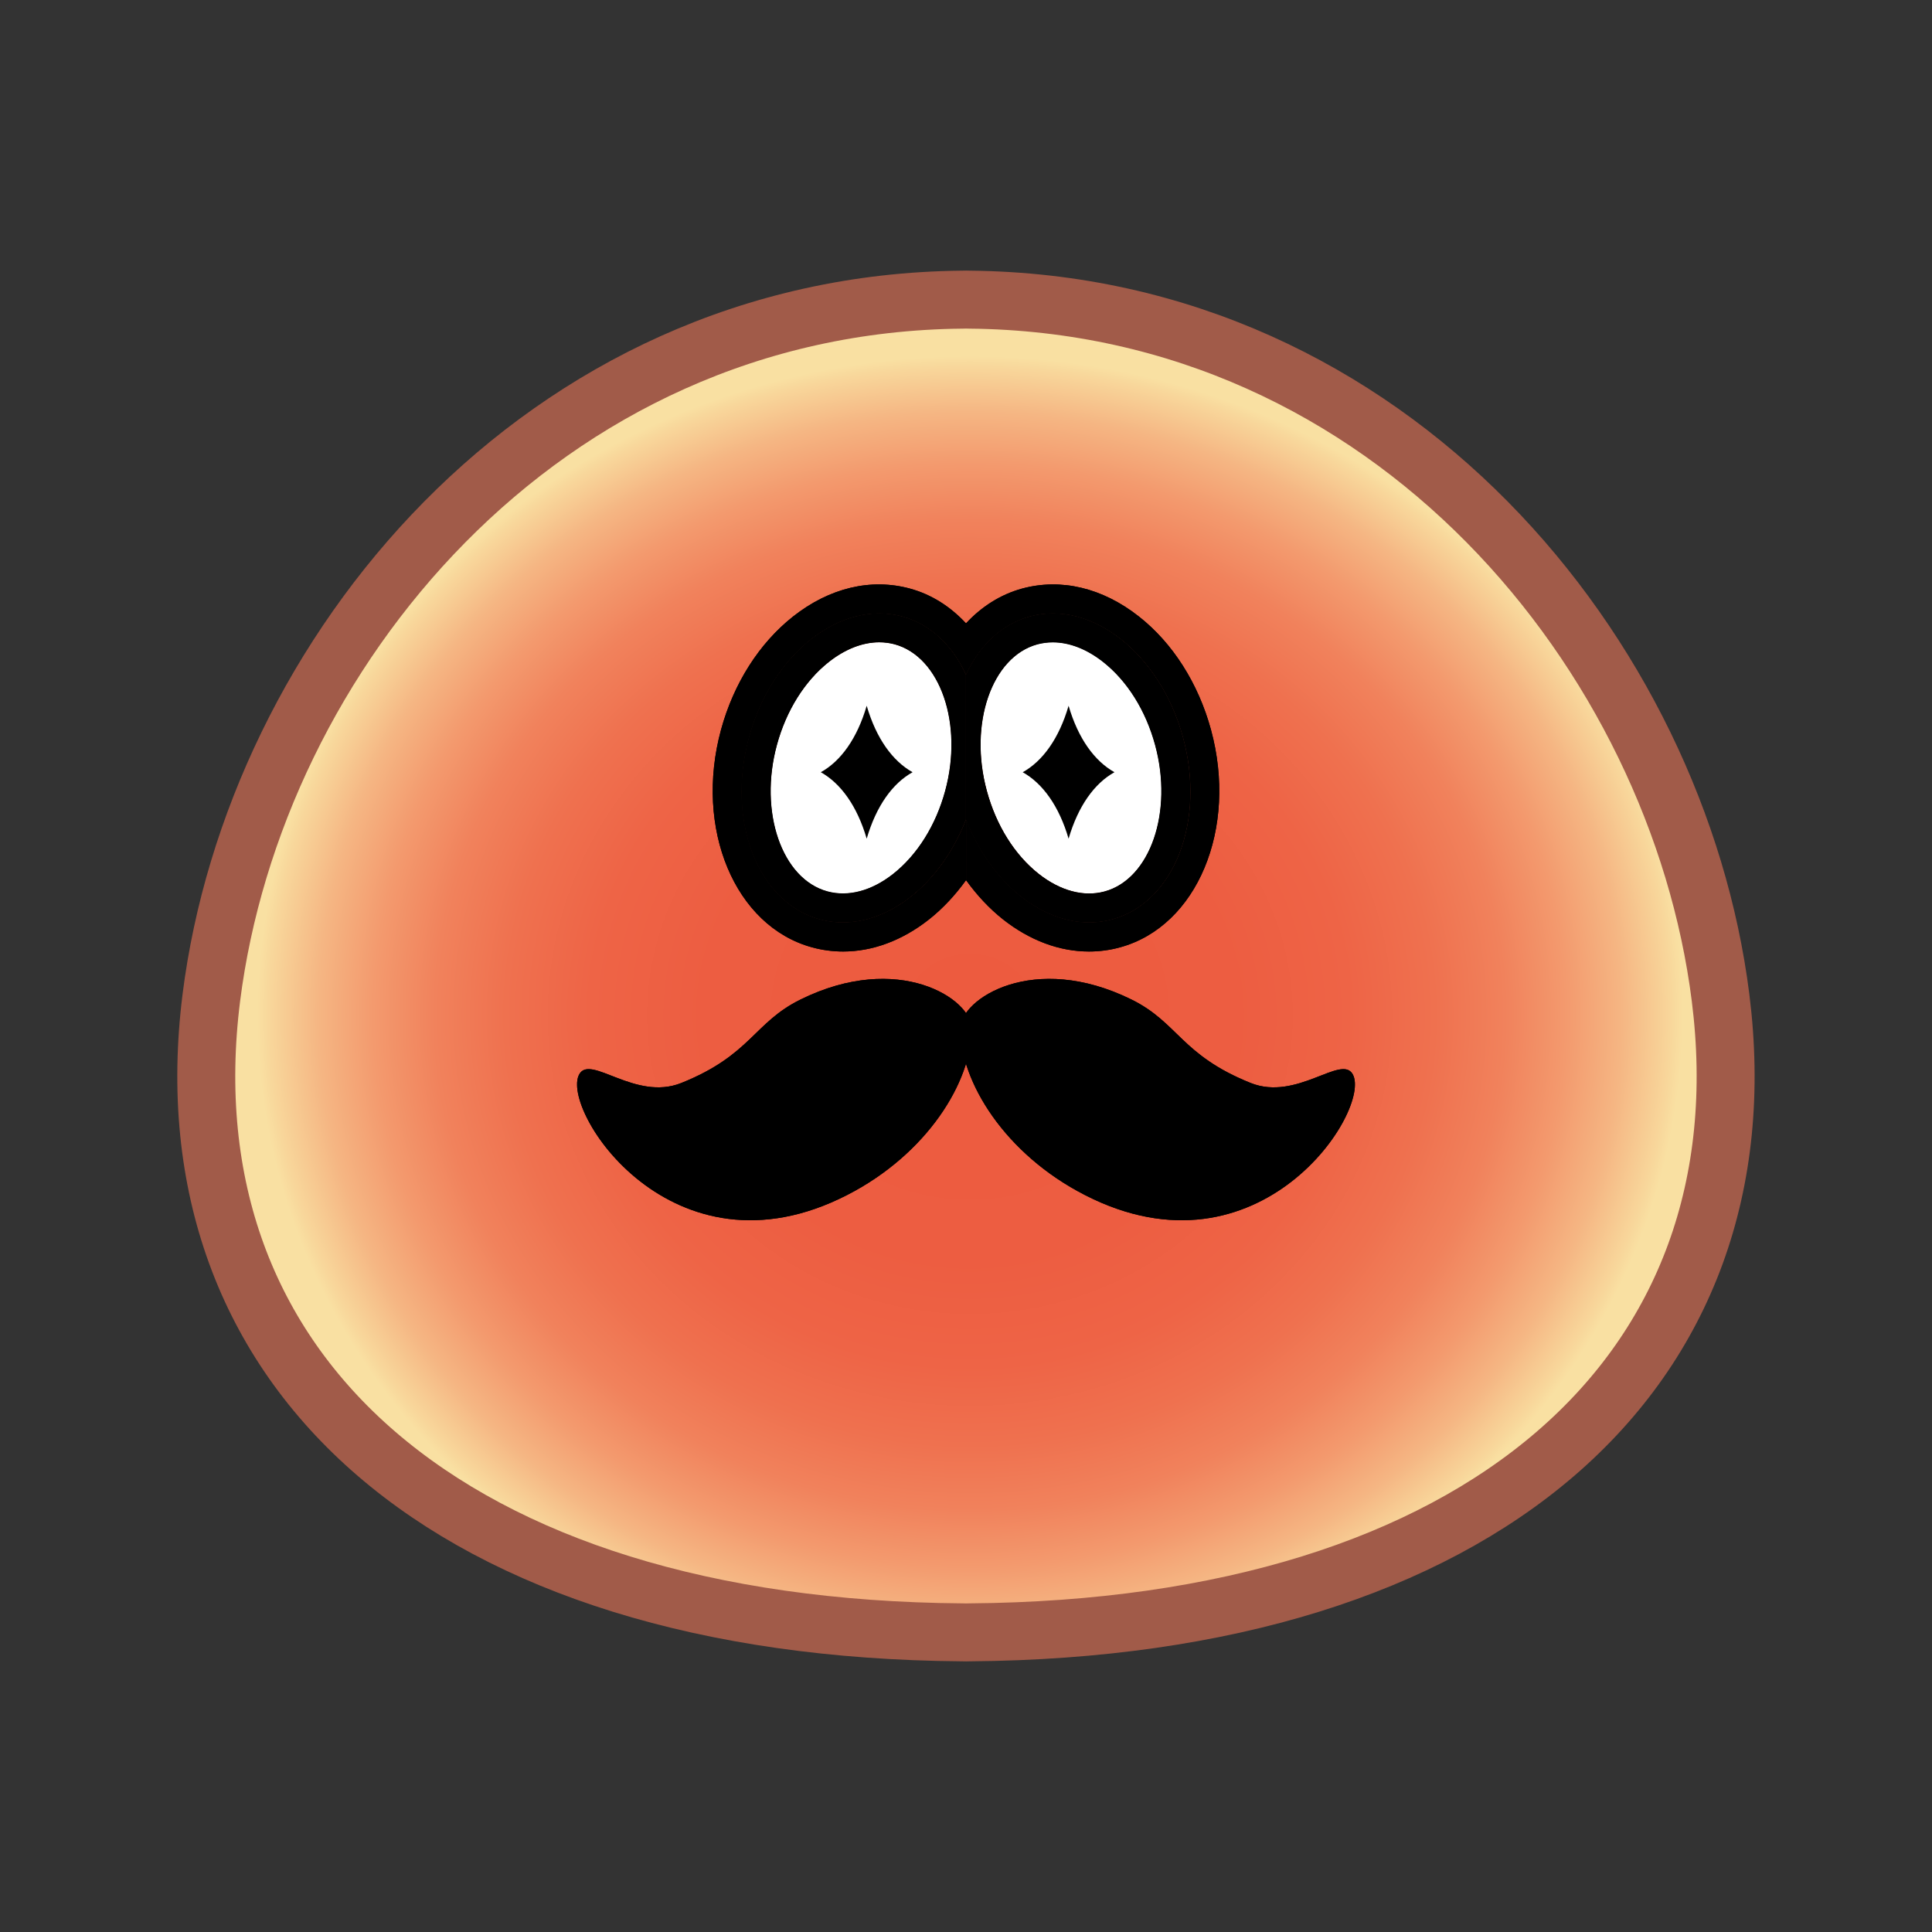 <?xml version="1.0" encoding="utf-8"?>
<!-- Generator: Adobe Adobe Illustrator 24.2.0, SVG Export Plug-In . SVG Version: 6.00 Build 0)  -->
<svg version="1.1" xmlns="http://www.w3.org/2000/svg" xmlns:xlink="http://www.w3.org/1999/xlink" x="0px" y="0px" width="200px"
	 height="200px" viewBox="0 0 200 200" style="enable-background:new 0 0 200 200;" xml:space="preserve">
<rect x="0" y="0" width="200" height="200" fill="#333333" stroke="none"/>
<style type="text/css">
	.st0{clip-path:url(#SVGID_6_);fill:#FFFFFF;stroke:#000000;stroke-width:6;stroke-miterlimit:10;}
	.st1{clip-path:url(#SVGID_8_);fill:#FFFFFF;stroke:#000000;stroke-width:6;stroke-miterlimit:10;}
	.st2{clip-path:url(#SVGID_14_);fill:#FFFFFF;stroke:#000000;stroke-width:6;stroke-miterlimit:10;}
	.st3{clip-path:url(#SVGID_16_);fill:#FFFFFF;stroke:#000000;stroke-width:6;stroke-miterlimit:10;}
	.st4{clip-path:url(#SVGID_18_);fill:#FFFFFF;stroke:#000000;stroke-width:6;stroke-miterlimit:10;}
	.st5{clip-path:url(#SVGID_20_);fill:#FFFFFF;stroke:#000000;stroke-width:6;stroke-miterlimit:10;}
	.st6{clip-path:url(#SVGID_26_);fill:#FFFFFF;stroke:#000000;stroke-width:6;stroke-miterlimit:10;}
	.st7{clip-path:url(#SVGID_28_);fill:#FFFFFF;stroke:#000000;stroke-width:6;stroke-miterlimit:10;}
	.st8{clip-path:url(#SVGID_34_);fill:#FFFFFF;stroke:#000000;stroke-width:6;stroke-miterlimit:10;}
	.st9{clip-path:url(#SVGID_36_);fill:#FFFFFF;stroke:#000000;stroke-width:6;stroke-miterlimit:10;}
	.st10{clip-path:url(#SVGID_38_);}
	.st11{clip-path:url(#SVGID_40_);}
	.st12{clip-path:url(#SVGID_42_);}
	.st13{clip-path:url(#SVGID_44_);}
	.st14{clip-path:url(#SVGID_50_);fill:#FFFFFF;stroke:#000000;stroke-width:6;stroke-miterlimit:10;}
	.st15{clip-path:url(#SVGID_52_);fill:#FFFFFF;stroke:#000000;stroke-width:6;stroke-miterlimit:10;}
	.st16{clip-path:url(#SVGID_58_);fill:#FFFFFF;stroke:#000000;stroke-width:6;stroke-miterlimit:10;}
	.st17{clip-path:url(#SVGID_60_);fill:#FFFFFF;stroke:#000000;stroke-width:6;stroke-miterlimit:10;}
	.st18{clip-path:url(#SVGID_62_);}
	.st19{clip-path:url(#SVGID_64_);}
	.st20{clip-path:url(#SVGID_70_);fill:#FFFFFF;stroke:#000000;stroke-width:6;stroke-miterlimit:10;}
	.st21{clip-path:url(#SVGID_72_);fill:#FFFFFF;stroke:#000000;stroke-width:6;stroke-miterlimit:10;}
	.st22{clip-path:url(#SVGID_78_);fill:#FFFFFF;stroke:#000000;stroke-width:6;stroke-miterlimit:10;}
	.st23{clip-path:url(#SVGID_80_);fill:#FFFFFF;stroke:#000000;stroke-width:6;stroke-miterlimit:10;}
	.st24{clip-path:url(#SVGID_82_);}
	.st25{clip-path:url(#SVGID_84_);}
	.st26{fill:#FFB300;}
	.st27{fill:#FFFFFF;stroke:#000000;stroke-width:6;stroke-miterlimit:10;}
	.st28{clip-path:url(#SVGID_86_);fill:#FFFFFF;stroke:#000000;stroke-width:6;stroke-miterlimit:10;}
	.st29{clip-path:url(#SVGID_88_);fill:#FFFFFF;stroke:#000000;stroke-width:6;stroke-miterlimit:10;}
	.st30{clip-path:url(#SVGID_90_);}
	.st31{clip-path:url(#SVGID_92_);}
	.st32{clip-path:url(#SVGID_98_);}
	.st33{fill:#FFFFFF;}
	.st34{clip-path:url(#SVGID_100_);}
	.st35{clip-path:url(#SVGID_106_);}
	.st36{clip-path:url(#SVGID_108_);}
	.st37{clip-path:url(#SVGID_114_);}
	.st38{clip-path:url(#SVGID_116_);fill:#FFFFFF;}
	.st39{clip-path:url(#SVGID_116_);}
	.st40{fill:none;}
	.st41{clip-path:url(#SVGID_122_);}
	.st42{clip-path:url(#SVGID_124_);}
	.st43{fill:url(#SVGID_125_);stroke:#A15B49;stroke-width:6;stroke-miterlimit:10;}
	.st44{clip-path:url(#SVGID_127_);}
	.st45{clip-path:url(#SVGID_129_);}
	.st46{clip-path:url(#SVGID_131_);}
	.st47{clip-path:url(#SVGID_133_);}
	.st48{fill:#FFFF00;stroke:#000000;stroke-width:6;stroke-miterlimit:10;}
	.st49{fill:none;stroke:#000000;stroke-width:5;stroke-miterlimit:10;}
	.st50{fill:#FFFFFF;stroke:#000000;stroke-miterlimit:10;}
	.st51{fill:none;stroke:#000000;stroke-width:3;stroke-miterlimit:10;}
	.st52{fill:none;stroke:#000000;stroke-width:8;stroke-miterlimit:10;}
</style>
<g id="レイヤー_2">
	
		<radialGradient id="SVGID_2_" cx="100.41" cy="106.204" r="73.783" gradientTransform="matrix(1 0 0 0.925 0 6.864)" gradientUnits="userSpaceOnUse">
		<stop  offset="0" style="stop-color:#ED5B3F"/>
		<stop  offset="0.373" style="stop-color:#ED5D41"/>
		<stop  offset="0.533" style="stop-color:#EE6446"/>
		<stop  offset="0.652" style="stop-color:#EF714F"/>
		<stop  offset="0.751" style="stop-color:#F1825C"/>
		<stop  offset="0.837" style="stop-color:#F39A6E"/>
		<stop  offset="0.915" style="stop-color:#F5B683"/>
		<stop  offset="0.984" style="stop-color:#F8D79B"/>
		<stop  offset="1" style="stop-color:#F9E0A2"/>
	</radialGradient>
	<path style="fill:url(#SVGID_2_);stroke:#A15B49;stroke-width:6;stroke-miterlimit:10;" d="M100.38,168.98
		c-0.26,0.01-0.51,0.01-0.77,0c-53.17-0.41-82.62-26.98-77.73-65.72c4.47-35.37,34.05-71.82,77.73-72.24c0.26-0.01,0.51-0.01,0.77,0
		c43.68,0.42,73.26,36.87,77.73,72.24C183,142,153.56,168.57,100.38,168.98z"/>
	<g>
		<g>
			<defs>
				<rect id="SVGID_126_" x="59.74" y="101.33" width="40.26" height="24.99"/>
			</defs>
			<clipPath id="SVGID_4_">
				<use xlink:href="#SVGID_126_"  style="overflow:visible;"/>
			</clipPath>
			<path style="clip-path:url(#SVGID_4_);" d="M59.97,111.2c1.18-2.08,5.79,2.82,10.56,0.91c7.22-2.9,7.49-6.25,12.34-8.64
				c10.13-5,17.72-0.07,17.72,3.01c0,5.51-4.62,12.99-12.9,17.23C69.58,132.99,57.92,114.82,59.97,111.2z"/>
		</g>
		<g>
			<defs>
				<rect id="SVGID_128_" x="100" y="101.33" width="40.26" height="24.99"/>
			</defs>
			<clipPath id="SVGID_6_">
				<use xlink:href="#SVGID_128_"  style="overflow:visible;"/>
			</clipPath>
			<path style="clip-path:url(#SVGID_6_);" d="M140.03,111.2c-1.18-2.08-5.79,2.82-10.56,0.91c-7.22-2.9-7.49-6.25-12.34-8.64
				c-10.13-5-17.72-0.07-17.72,3.01c0,5.51,4.62,12.99,12.9,17.23C130.42,132.99,142.08,114.82,140.03,111.2z"/>
		</g>
	</g>
	<g>
		<path class="st40" d="M74.64,75.54c1.31-4.8,3.96-8.97,7.46-11.72c3.77-2.97,8.06-3.99,12.1-2.89c2.26,0.62,4.21,1.89,5.8,3.6
			v-4.03H73.78V98.5h13.5c-1.08,0-2.16-0.14-3.21-0.43C76.07,95.89,71.85,85.78,74.64,75.54z"/>
		<path class="st40" d="M100,91.12v7.38h12.72c-3.04,0-6.11-1.13-8.89-3.32C102.4,94.05,101.12,92.67,100,91.12z"/>
		<path class="st40" d="M96.17,95.18c-2.78,2.19-5.85,3.32-8.89,3.32H100v-7.38C98.88,92.67,97.6,94.05,96.17,95.18z"/>
		<path class="st40" d="M100,60.49v4.03c1.59-1.71,3.53-2.98,5.8-3.6c4.04-1.1,8.34-0.08,12.1,2.89c3.5,2.76,6.15,6.92,7.46,11.72
			c2.79,10.24-1.43,20.35-9.43,22.53c-1.06,0.29-2.13,0.43-3.21,0.43h13.5V60.49H100z"/>
		<path class="st33" d="M107.55,90.46c2.23,1.76,4.65,2.4,6.81,1.81c4.72-1.29,7.11-8.23,5.22-15.16c-0.97-3.57-2.89-6.62-5.38-8.59
			c-1.69-1.33-3.49-2.03-5.21-2.03c-0.54,0-1.08,0.07-1.6,0.21c-4.72,1.29-7.11,8.23-5.22,15.16
			C103.14,85.45,105.05,88.5,107.55,90.46z"/>
		<path d="M125.36,75.54c-1.31-4.8-3.96-8.97-7.46-11.72c-3.77-2.97-8.06-3.99-12.1-2.89c-2.26,0.62-4.21,1.89-5.8,3.6v5.31
			c1.38-2.99,3.65-5.21,6.59-6.02c6.41-1.75,13.51,3.85,15.88,12.51s-0.92,17.09-7.32,18.84c-5.85,1.6-12.27-2.94-15.14-10.33v6.28
			c1.12,1.55,2.4,2.93,3.83,4.06c2.78,2.19,5.85,3.32,8.89,3.32c1.08,0,2.16-0.14,3.21-0.43C123.93,95.89,128.15,85.78,125.36,75.54
			z"/>
		<path d="M115.14,95.17c6.41-1.75,9.68-10.19,7.32-18.84S113,62.07,106.59,63.82c-2.94,0.8-5.21,3.02-6.59,6.02v15.01
			C102.87,92.23,109.3,96.77,115.14,95.17z M107.38,66.71c0.52-0.14,1.06-0.21,1.6-0.21c1.71,0,3.51,0.69,5.21,2.03
			c2.5,1.97,4.41,5.02,5.38,8.59c1.89,6.93-0.5,13.87-5.22,15.16c-2.16,0.59-4.58-0.06-6.81-1.81c-2.5-1.97-4.41-5.02-5.38-8.59
			C100.27,74.94,102.66,68,107.38,66.71z"/>
		<path class="st33" d="M92.62,66.71c-0.52-0.14-1.06-0.21-1.6-0.21c-1.71,0-3.51,0.69-5.21,2.03c-2.5,1.97-4.41,5.02-5.38,8.59
			c-1.89,6.93,0.5,13.87,5.22,15.16c2.16,0.59,4.58-0.06,6.81-1.81c2.5-1.97,4.41-5.02,5.38-8.59C99.73,74.94,97.34,68,92.62,66.71z
			"/>
		<path d="M100,91.12v-6.28c-2.87,7.39-9.3,11.93-15.14,10.33c-6.41-1.75-9.68-10.19-7.32-18.84S87,62.07,93.41,63.82
			c2.94,0.8,5.21,3.02,6.59,6.02v-5.31c-1.59-1.71-3.53-2.98-5.8-3.6c-4.04-1.1-8.34-0.08-12.1,2.89c-3.5,2.76-6.15,6.92-7.46,11.72
			c-2.79,10.24,1.43,20.35,9.43,22.53c1.06,0.29,2.13,0.43,3.21,0.43c3.04,0,6.11-1.13,8.89-3.32C97.6,94.05,98.88,92.67,100,91.12z
			"/>
		<path d="M93.41,63.82C87,62.07,79.9,67.67,77.53,76.33s0.92,17.09,7.32,18.84c5.85,1.6,12.27-2.94,15.14-10.33V69.84
			C98.62,66.84,96.35,64.62,93.41,63.82z M97.84,81.87c-0.97,3.57-2.89,6.62-5.38,8.59c-2.23,1.76-4.65,2.4-6.81,1.81
			c-4.72-1.29-7.11-8.23-5.22-15.16c0.97-3.57,2.89-6.62,5.38-8.59c1.69-1.33,3.49-2.03,5.21-2.03c0.54,0,1.08,0.07,1.6,0.21
			C97.34,68,99.73,74.94,97.84,81.87z"/>
	</g>
	<path d="M110.62,86.82c-0.99-3.38-2.68-5.72-4.75-6.88c2.07-1.15,3.76-3.49,4.75-6.88c0.99,3.39,2.68,5.72,4.75,6.88
		C113.3,81.09,111.61,83.43,110.62,86.82z"/>
	<path d="M89.72,86.82c-0.99-3.38-2.68-5.72-4.75-6.88c2.07-1.15,3.76-3.49,4.75-6.88c0.99,3.39,2.68,5.72,4.75,6.88
		C92.4,81.09,90.71,83.43,89.72,86.82z"/>
	<g>
		<g>
			<defs>
				<rect id="SVGID_130_" x="59.74" y="101.33" width="40.26" height="24.99"/>
			</defs>
			<clipPath id="SVGID_8_">
				<use xlink:href="#SVGID_130_"  style="overflow:visible;"/>
			</clipPath>
			<path style="clip-path:url(#SVGID_8_);" d="M59.97,111.2c1.18-2.08,5.79,2.82,10.56,0.91c7.22-2.9,7.49-6.25,12.34-8.64
				c10.13-5,17.72-0.07,17.72,3.01c0,5.51-4.62,12.99-12.9,17.23C69.58,132.99,57.92,114.82,59.97,111.2z"/>
		</g>
		<g>
			<defs>
				<rect id="SVGID_132_" x="100" y="101.33" width="40.26" height="24.99"/>
			</defs>
			<clipPath id="SVGID_10_">
				<use xlink:href="#SVGID_132_"  style="overflow:visible;"/>
			</clipPath>
			<path style="clip-path:url(#SVGID_10_);" d="M140.03,111.2c-1.18-2.08-5.79,2.82-10.56,0.91c-7.22-2.9-7.49-6.25-12.34-8.64
				c-10.13-5-17.72-0.07-17.72,3.01c0,5.51,4.62,12.99,12.9,17.23C130.42,132.99,142.08,114.82,140.03,111.2z"/>
		</g>
	</g>
	<g>
		<path class="st40" d="M74.64,75.54c1.31-4.8,3.96-8.97,7.46-11.72c3.77-2.97,8.06-3.99,12.1-2.89c2.26,0.62,4.21,1.89,5.8,3.6
			v-4.03H73.78V98.5h13.5c-1.08,0-2.16-0.14-3.21-0.43C76.07,95.89,71.85,85.78,74.64,75.54z"/>
		<path class="st40" d="M100,91.12v7.38h12.72c-3.04,0-6.11-1.13-8.89-3.32C102.4,94.05,101.12,92.67,100,91.12z"/>
		<path class="st40" d="M96.17,95.18c-2.78,2.19-5.85,3.32-8.89,3.32H100v-7.38C98.88,92.67,97.6,94.05,96.17,95.18z"/>
		<path class="st40" d="M100,60.49v4.03c1.59-1.71,3.53-2.98,5.8-3.6c4.04-1.1,8.34-0.08,12.1,2.89c3.5,2.76,6.15,6.92,7.46,11.72
			c2.79,10.24-1.43,20.35-9.43,22.53c-1.06,0.29-2.13,0.43-3.21,0.43h13.5V60.49H100z"/>
		<path class="st33" d="M107.55,90.46c2.23,1.76,4.65,2.4,6.81,1.81c4.72-1.29,7.11-8.23,5.22-15.16c-0.97-3.57-2.89-6.62-5.38-8.59
			c-1.69-1.33-3.49-2.03-5.21-2.03c-0.54,0-1.08,0.07-1.6,0.21c-4.72,1.29-7.11,8.23-5.22,15.16
			C103.14,85.45,105.05,88.5,107.55,90.46z"/>
		<path d="M125.36,75.54c-1.31-4.8-3.96-8.97-7.46-11.72c-3.77-2.97-8.06-3.99-12.1-2.89c-2.26,0.62-4.21,1.89-5.8,3.6v5.31
			c1.38-2.99,3.65-5.21,6.59-6.02c6.41-1.75,13.51,3.85,15.88,12.51s-0.92,17.09-7.32,18.84c-5.85,1.6-12.27-2.94-15.14-10.33v6.28
			c1.12,1.55,2.4,2.93,3.83,4.06c2.78,2.19,5.85,3.32,8.89,3.32c1.08,0,2.16-0.14,3.21-0.43C123.93,95.89,128.15,85.78,125.36,75.54
			z"/>
		<path d="M115.14,95.17c6.41-1.75,9.68-10.19,7.32-18.84S113,62.07,106.59,63.82c-2.94,0.8-5.21,3.02-6.59,6.02v15.01
			C102.87,92.23,109.3,96.77,115.14,95.17z M107.38,66.71c0.52-0.14,1.06-0.21,1.6-0.21c1.71,0,3.51,0.69,5.21,2.03
			c2.5,1.97,4.41,5.02,5.38,8.59c1.89,6.93-0.5,13.87-5.22,15.16c-2.16,0.59-4.58-0.06-6.81-1.81c-2.5-1.97-4.41-5.02-5.38-8.59
			C100.27,74.94,102.66,68,107.38,66.71z"/>
		<path class="st33" d="M92.62,66.71c-0.52-0.14-1.06-0.21-1.6-0.21c-1.71,0-3.51,0.69-5.21,2.03c-2.5,1.97-4.41,5.02-5.38,8.59
			c-1.89,6.93,0.5,13.87,5.22,15.16c2.16,0.59,4.58-0.06,6.81-1.81c2.5-1.97,4.41-5.02,5.38-8.59C99.73,74.94,97.34,68,92.62,66.71z
			"/>
		<path d="M100,91.12v-6.28c-2.87,7.39-9.3,11.93-15.14,10.33c-6.41-1.75-9.68-10.19-7.32-18.84S87,62.07,93.41,63.82
			c2.94,0.8,5.21,3.02,6.59,6.02v-5.31c-1.59-1.71-3.53-2.98-5.8-3.6c-4.04-1.1-8.34-0.08-12.1,2.89c-3.5,2.76-6.15,6.92-7.46,11.72
			c-2.79,10.24,1.43,20.35,9.43,22.53c1.06,0.29,2.13,0.43,3.21,0.43c3.04,0,6.11-1.13,8.89-3.32C97.6,94.05,98.88,92.67,100,91.12z
			"/>
		<path d="M93.41,63.82C87,62.07,79.9,67.67,77.53,76.33s0.92,17.09,7.32,18.84c5.85,1.6,12.27-2.94,15.14-10.33V69.84
			C98.62,66.84,96.35,64.62,93.41,63.82z M97.84,81.87c-0.97,3.57-2.89,6.62-5.38,8.59c-2.23,1.76-4.65,2.4-6.81,1.81
			c-4.72-1.29-7.11-8.23-5.22-15.16c0.97-3.57,2.89-6.62,5.38-8.59c1.69-1.33,3.49-2.03,5.21-2.03c0.54,0,1.08,0.07,1.6,0.21
			C97.34,68,99.73,74.94,97.84,81.87z"/>
	</g>
	<path d="M110.62,86.82c-0.99-3.38-2.68-5.72-4.75-6.88c2.07-1.15,3.76-3.49,4.75-6.88c0.99,3.39,2.68,5.72,4.75,6.88
		C113.3,81.09,111.61,83.43,110.62,86.82z"/>
	<path d="M89.72,86.82c-0.99-3.38-2.68-5.72-4.75-6.88c2.07-1.15,3.76-3.49,4.75-6.88c0.99,3.39,2.68,5.72,4.75,6.88
		C92.4,81.09,90.71,83.43,89.72,86.82z"/>
</g>
<g id="レイヤー_3">
</g>
<g id="レイヤー_1">
</g>
</svg>

